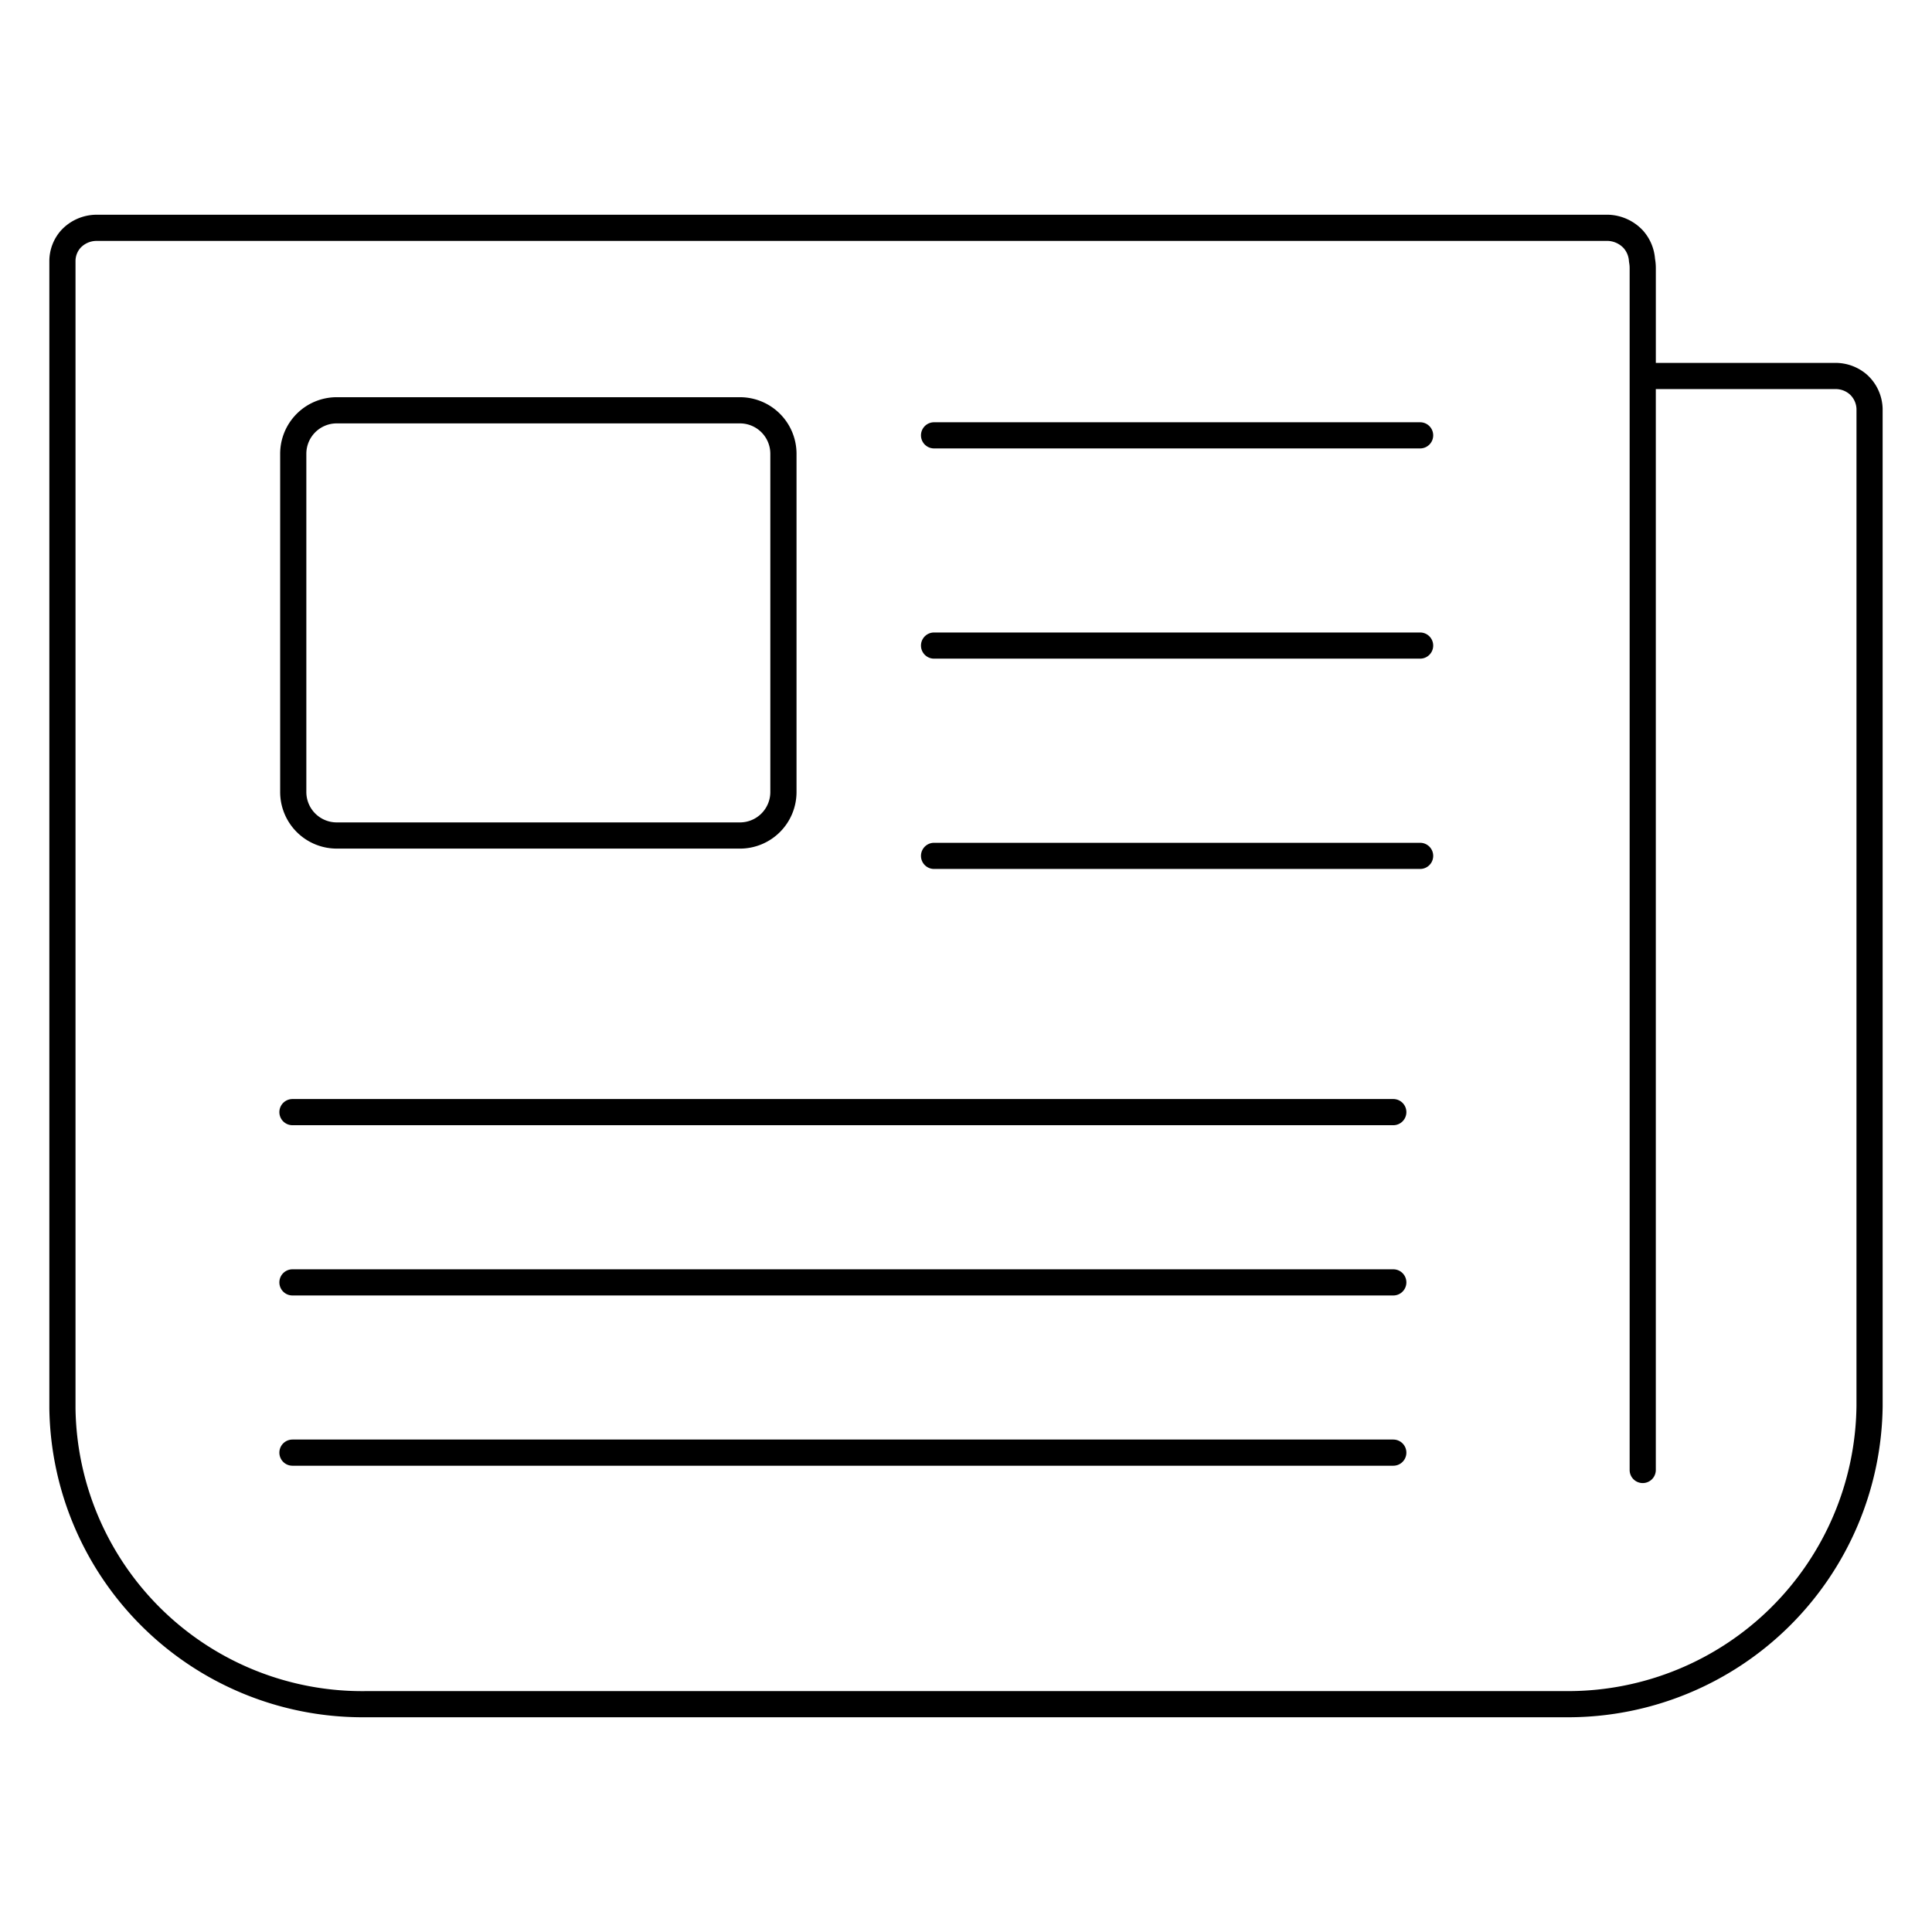 <svg id="icon-products-news" viewBox="0 0 96 96" xmlns="http://www.w3.org/2000/svg">
  <path fill-rule="evenodd" d="M93.326 19.37c.138.294.213.615.221.94l.001 49.56a15.64 15.64 0 0 1-15.614 15.46H17.992a15.57 15.57 0 0 1-15.54-15.338V12.96a2.3 2.3 0 0 1 .594-1.526 2.411 2.411 0 0 1 1.722-.764h75.145a2.452 2.452 0 0 1 1.721.78c.35.39.563.886.603 1.41.027.153.04.307.04.462v4.71h8.947a2.38 2.38 0 0 1 1.522.565c.245.215.443.478.58.772Zm-5.33 60.514a14.336 14.336 0 0 0 4.251-10.022l.001-49.538a1.035 1.035 0 0 0-.352-.744 1.06 1.06 0 0 0-.677-.247h-8.943v53.71a.65.65 0 1 1-1.3 0V13.322c0-.086-.007-.173-.023-.258l-.012-.087a1.073 1.073 0 0 0-.268-.653 1.142 1.142 0 0 0-.787-.354l-75.11.001a1.093 1.093 0 0 0-.774.343.993.993 0 0 0-.25.652v57.016A14.25 14.25 0 0 0 18.197 84.03H77.93a14.336 14.336 0 0 0 10.067-4.146ZM36.769 42.166H16.73a2.812 2.812 0 0 1-2.809-2.809v-16.81a2.812 2.812 0 0 1 2.81-2.81h20.038a2.812 2.812 0 0 1 2.81 2.81v16.81a2.812 2.812 0 0 1-2.81 2.81ZM15.664 21.48a1.51 1.51 0 0 0-.442 1.066v16.811a1.51 1.51 0 0 0 1.508 1.508h20.04a1.51 1.51 0 0 0 1.507-1.508v-16.81a1.51 1.51 0 0 0-1.508-1.509H16.73c-.4 0-.783.16-1.066.442Zm30.75-.499h24.151v.001a.65.65 0 1 1 0 1.3H46.413a.65.65 0 0 1 0-1.3Zm0 10.447h24.151a.65.65 0 1 1 0 1.3H46.413a.65.65 0 0 1 0-1.3Zm0 10.45h24.151a.65.65 0 1 1 0 1.3H46.413a.65.65 0 0 1 0-1.3ZM14.531 63.07h54.701v.001a.65.65 0 1 1 0 1.3h-54.7a.65.65 0 0 1 0-1.3Zm0-8.46h54.701v.001a.65.65 0 1 1 0 1.3h-54.7a.65.65 0 0 1 0-1.3Zm0 16.92h54.701v.001a.65.65 0 1 1 0 1.3h-54.7a.65.65 0 0 1 0-1.3Z"/>
</svg>
